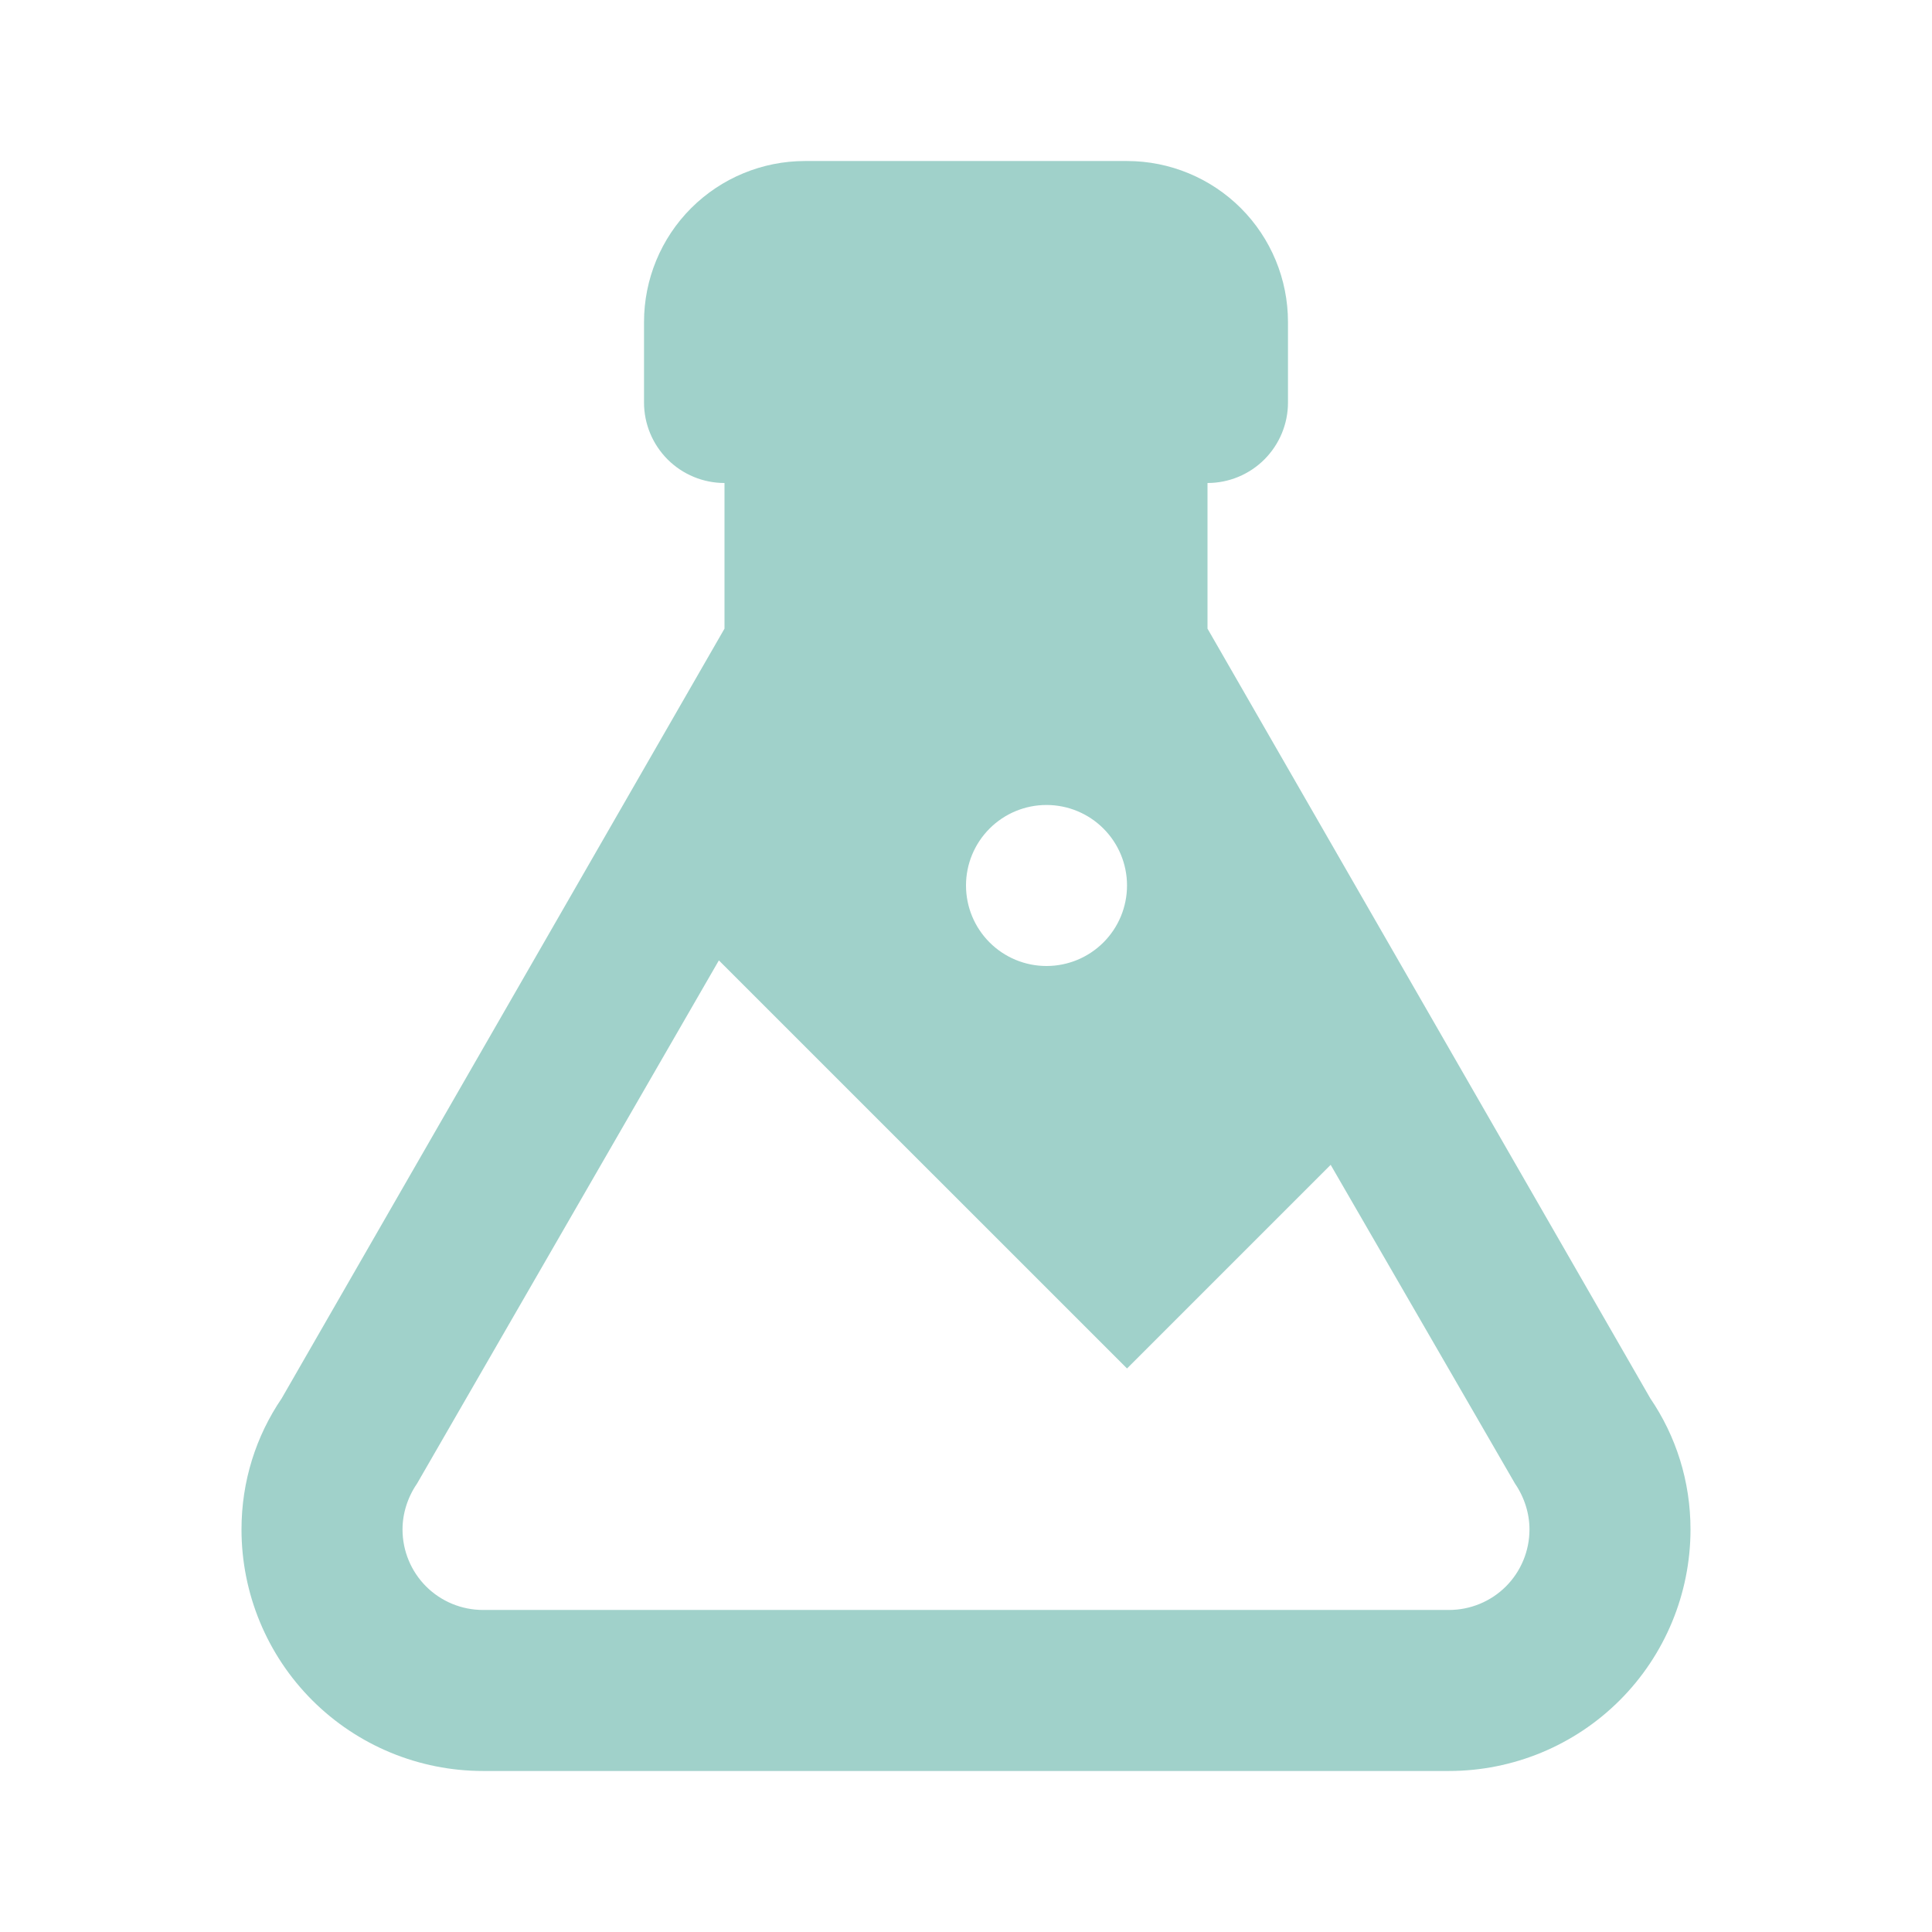 <svg width="32" height="32" viewBox="0 0 32 32" fill="none" xmlns="http://www.w3.org/2000/svg">
<path d="M5.08 23.441L5.091 23.426L5.1 23.409L12.433 10.662L12.5 10.547V10.413V8V7.5H12C11.779 7.5 11.567 7.412 11.411 7.256C11.255 7.099 11.167 6.888 11.167 6.667V5.333C11.167 4.759 11.395 4.207 11.801 3.801C12.208 3.395 12.759 3.167 13.333 3.167H18.667C19.241 3.167 19.792 3.395 20.199 3.801C20.605 4.207 20.833 4.759 20.833 5.333V6.667C20.833 6.888 20.745 7.099 20.589 7.256C20.433 7.412 20.221 7.5 20 7.5H19.5V8V10.413V10.547L19.567 10.662L26.9 23.409L26.909 23.426L26.92 23.441C27.291 23.986 27.5 24.635 27.5 25.333C27.5 26.261 27.131 27.152 26.475 27.808C25.819 28.464 24.928 28.833 24 28.833H8C7.072 28.833 6.181 28.464 5.525 27.808C4.869 27.152 4.5 26.261 4.5 25.333C4.5 24.635 4.709 23.986 5.08 23.441ZM21.686 18.94L18.667 21.959L12.26 15.553L11.799 15.092L11.474 15.657L6.483 24.308C6.291 24.594 6.167 24.951 6.167 25.333C6.167 25.819 6.36 26.286 6.704 26.63C7.047 26.973 7.514 27.166 8 27.166H24C24.486 27.166 24.953 26.973 25.296 26.63C25.64 26.286 25.833 25.819 25.833 25.333C25.833 24.951 25.709 24.594 25.517 24.307L22.473 19.043L22.147 18.479L21.686 18.94ZM17.333 12.833C16.847 12.833 16.381 13.026 16.037 13.37C15.693 13.714 15.5 14.18 15.5 14.666C15.5 15.153 15.693 15.619 16.037 15.963C16.381 16.307 16.847 16.5 17.333 16.5C17.82 16.5 18.286 16.307 18.63 15.963C18.974 15.619 19.167 15.153 19.167 14.666C19.167 14.18 18.974 13.714 18.63 13.37C18.286 13.026 17.82 12.833 17.333 12.833Z" fill="#A0D1CA" stroke="#A0D1CA"/>
</svg>
